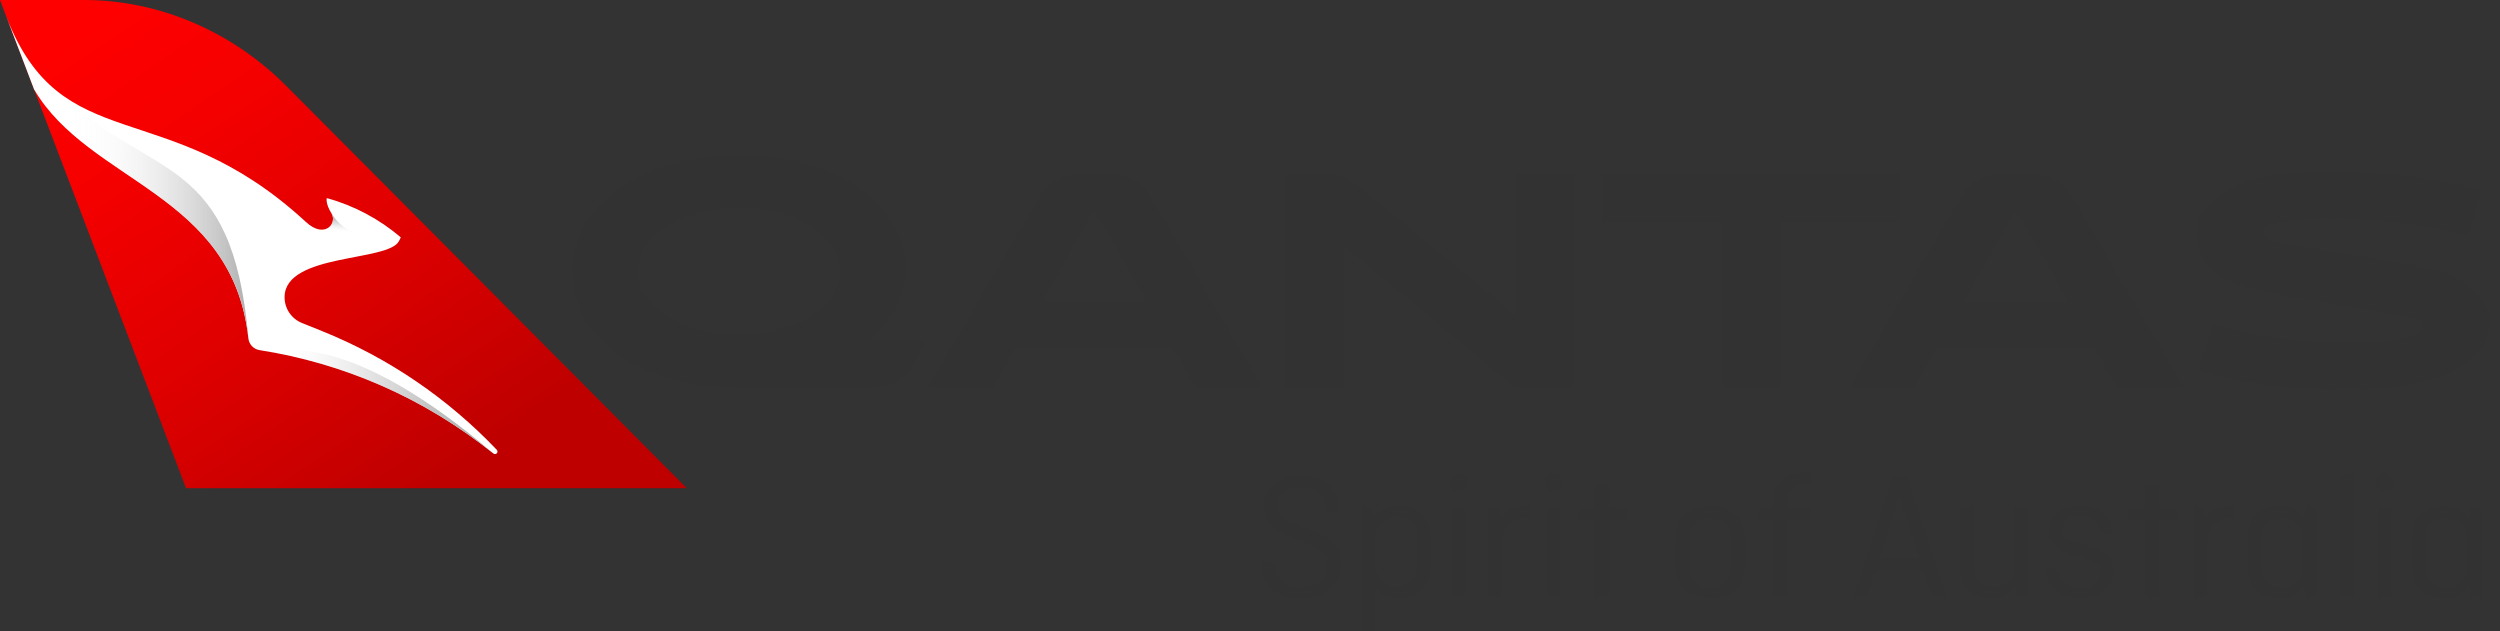 <svg width="297" height="75" viewBox="0 0 297 75" fill="none" xmlns="http://www.w3.org/2000/svg">
<rect x="0" y="0" width="297" height="75" fill="#333333" stroke="none"/>
<path d="M22.105 58H81.59L33.923 10.126C27.571 3.775 18.956 0 9.974 0H-0L0.743 1.949L4.045 10.614L22.105 58Z" fill="url(#paint0_linear_10470_9849)"/>
<path d="M4.045 10.614C10.558 21.736 27.648 22.91 29.508 40.203C29.584 40.915 30.13 41.485 30.837 41.596C40.686 43.135 50.279 47.19 58.614 53.872L58.621 53.878C58.676 53.922 58.733 53.943 58.807 53.943C58.88 53.943 58.954 53.916 59.011 53.861C59.13 53.748 59.135 53.56 59.022 53.442C53.25 47.376 46.197 42.529 38.281 39.342L35.872 38.372C34.633 37.873 33.773 36.644 33.809 35.23C33.945 30.063 46.164 31.114 47.403 28.63L47.616 28.202C45.1 26.052 42.11 24.435 38.818 23.531C38.788 23.655 38.708 24.258 39.379 25.349C40.107 26.535 38.581 28.421 36.36 26.386L36.173 26.215C19.663 11.086 7.284 18.931 0.743 1.949L4.045 10.614Z" fill="white"/>
<path d="M43.749 27.922C43.749 27.922 41.041 28.056 39.378 25.349C39.873 26.154 39.328 27.283 38.231 27.287V31.409C40.012 30.892 42.042 30.575 43.749 30.216V27.922Z" fill="url(#paint1_linear_10470_9849)"/>
<path d="M32.881 41.953C42.009 43.71 50.857 47.653 58.614 53.872C41.321 39.098 33.442 41.769 32.881 41.953Z" fill="url(#paint2_linear_10470_9849)"/>
<path d="M7.522 11.388C4.835 9.477 2.563 6.674 0.743 1.949L4.045 10.614C10.557 21.735 27.645 22.91 29.507 40.198C27.628 18.132 17.935 21.43 7.522 11.388Z" fill="url(#paint3_linear_10470_9849)"/>
<path fill-rule="evenodd" clip-rule="evenodd" d="M68 32.225C68 39.908 75.566 46.005 87.442 46.005H103.427C106.234 46.005 107.536 44.914 108.589 43.13L110.242 40.305H103.227C106.083 38.025 107.587 35.249 107.587 31.928C107.587 24.444 99.619 18.446 87.793 18.446C75.967 18.446 68 24.543 68 32.225ZM99.769 32.225C99.769 36.587 94.257 39.759 87.793 39.759H87.743C81.279 39.759 75.767 36.587 75.767 32.225C75.767 27.864 81.229 24.692 87.743 24.692C94.257 24.692 99.769 27.864 99.769 32.225Z" fill="#323232"/>
<path fill-rule="evenodd" clip-rule="evenodd" d="M120.665 41.346H139.356L142.012 46.005H149.929L136.951 23.799C135.949 22.015 134.496 20.677 131.539 20.677H128.633C125.726 20.677 124.223 22.065 123.221 23.799L110.242 46.005H118.009L120.665 41.346ZM136.199 35.794H123.822L129.535 25.683C129.685 25.435 129.785 25.386 129.986 25.386C130.186 25.386 130.286 25.435 130.437 25.683L136.199 35.794Z" fill="#323232"/>
<path d="M186.911 20.677V46.005H179.945L159.601 29.202V46.005H152.686V20.677H157.045C158.744 20.569 160.413 21.161 161.655 22.312L179.995 37.43V20.677H186.911Z" fill="#323232"/>
<path d="M211.565 26.377V46.005H204.599V26.377H190.418V20.677H225.746V26.377H211.565Z" fill="#323232"/>
<path fill-rule="evenodd" clip-rule="evenodd" d="M227.449 46.005L230.105 41.346H248.846L251.502 46.005H259.419L246.441 23.799C245.439 22.015 243.986 20.677 241.029 20.677H238.123C235.216 20.677 233.713 22.065 232.711 23.799L219.732 46.005H227.449ZM245.689 35.794H233.312L239.025 25.683C239.175 25.435 239.275 25.386 239.476 25.386C239.676 25.386 239.776 25.435 239.927 25.683L245.689 35.794Z" fill="#323232"/>
<path d="M261.825 44.17L261.173 43.972L262.927 38.471C267.827 39.974 272.93 40.727 278.06 40.701C285.928 40.701 287.882 39.809 287.882 38.818C287.882 37.826 287.631 38.123 286.98 37.925C286.328 37.727 284.023 37.231 277.559 36.191C271.095 35.15 267.186 34.456 264.831 33.365C262.476 32.275 261.023 30.54 261.023 28.012C261.023 25.484 261.975 24.543 263.528 23.303C266.284 21.222 270.945 20.379 276.006 20.379C282.132 20.294 288.244 20.977 294.196 22.411L294.747 22.56L293.294 27.913C286.479 26.476 282.67 26.079 277.459 25.98C273.801 25.93 271.295 26.228 269.943 26.624C268.59 27.021 268.89 27.219 268.89 27.616C268.89 28.012 269.141 28.31 269.892 28.558C270.644 28.805 272.047 29.152 279.063 30.243C286.078 31.333 289.135 31.977 291.239 32.77C293.344 33.563 295.799 35.843 295.799 38.322C295.799 40.8 293.344 43.774 289.084 45.063C285.785 45.941 282.378 46.358 278.962 46.302C272.699 46.351 266.084 45.558 261.825 44.17Z" fill="#323232"/>
<path d="M157.446 60.725V60.379C157.446 58.941 156.393 57.851 154.59 57.851C152.786 57.851 151.783 58.743 151.783 59.982C151.783 61.221 152.485 61.717 153.437 62.064L155.842 63.005C157.496 63.65 159.35 64.542 159.35 66.971C159.35 69.399 157.396 71.134 154.59 71.134C151.783 71.134 149.829 69.598 149.829 67.119V66.772H151.483V67.219C151.483 68.656 152.635 69.746 154.59 69.746C156.544 69.746 157.696 68.656 157.696 67.219C157.696 65.781 156.544 65.087 155.191 64.542L153.136 63.699C151.483 63.055 150.13 62.014 150.13 60.131C150.13 58.247 151.884 56.463 154.59 56.463C157.295 56.463 159.099 57.999 159.099 60.478V60.725H157.446Z" fill="#323232"/>
<path fill-rule="evenodd" clip-rule="evenodd" d="M166.215 60.081C165.047 60.035 163.935 60.576 163.259 61.518L163.058 60.279H161.805V74.901H163.409V69.796C164.082 70.645 165.125 71.124 166.215 71.084C168.57 71.084 169.973 69.548 169.973 67.169V63.996C169.973 61.617 168.57 60.081 166.215 60.081ZM163.409 67.07V64.096L163.359 64.145C163.359 62.658 164.361 61.419 165.965 61.419C167.568 61.419 168.37 62.51 168.37 63.897V67.218C168.37 68.656 167.518 69.697 165.965 69.697C165.26 69.727 164.576 69.457 164.087 68.954C163.598 68.451 163.351 67.765 163.409 67.07Z" fill="#323232"/>
<path fill-rule="evenodd" clip-rule="evenodd" d="M174.333 57.306C174.333 56.731 173.862 56.265 173.281 56.265C172.699 56.265 172.228 56.731 172.228 57.306C172.228 57.88 172.699 58.346 173.281 58.346C173.862 58.346 174.333 57.88 174.333 57.306ZM174.082 70.936V60.329L172.479 60.279V70.936H174.082Z" fill="#323232"/>
<path d="M176.838 70.936V60.279H178.091L178.342 61.618C178.953 60.611 180.062 60.006 181.248 60.032H181.799V61.568H181.148C180.435 61.54 179.743 61.807 179.238 62.306C178.734 62.805 178.463 63.49 178.492 64.195V70.886L176.838 70.936Z" fill="#323232"/>
<path fill-rule="evenodd" clip-rule="evenodd" d="M185.608 57.306C185.608 56.731 185.136 56.265 184.555 56.265C184.276 56.265 184.008 56.374 183.811 56.569C183.614 56.765 183.503 57.029 183.503 57.306C183.503 57.88 183.974 58.346 184.555 58.346C185.136 58.346 185.608 57.88 185.608 57.306ZM185.357 70.936V60.329L183.753 60.279V70.936H185.357Z" fill="#323232"/>
<path d="M187.361 60.378H189.466V57.503H191.12V60.378H193.224V61.717H191.12V70.936H189.466V61.717H187.361V60.378Z" fill="#323232"/>
<path fill-rule="evenodd" clip-rule="evenodd" d="M203.146 71.134C205.602 71.134 207.305 69.548 207.305 67.02V64.195C207.305 61.667 205.602 60.081 203.146 60.081C200.691 60.081 199.037 61.667 199.037 64.195V67.02C199.037 69.548 200.691 71.134 203.146 71.134ZM203.146 69.796C201.543 69.796 200.641 68.656 200.641 67.169V64.145C200.641 62.658 201.543 61.518 203.146 61.518C204.75 61.518 205.652 62.658 205.652 64.145V67.169C205.652 68.656 204.75 69.796 203.146 69.796Z" fill="#323232"/>
<path d="M208.909 60.378H210.663V59.833C210.663 57.504 211.915 56.215 214.321 56.215H215.273V57.603H214.421C212.867 57.603 212.316 58.495 212.316 59.734V60.378H215.072V61.717H212.266V70.936H210.612V61.717H208.859L208.909 60.378Z" fill="#323232"/>
<path fill-rule="evenodd" clip-rule="evenodd" d="M224.844 56.661L220.183 70.936H221.837L222.889 67.665H228.451L229.504 70.936H231.258L226.547 56.661H224.844ZM228 66.227H223.34L225.645 58.892L228 66.227Z" fill="#323232"/>
<path d="M232.911 60.279H234.515V67.318C234.515 68.656 235.266 69.697 236.82 69.697C238.373 69.697 239.325 68.557 239.325 67.07V60.279H240.929V70.886H239.676L239.425 69.647C238.743 70.583 237.635 71.121 236.469 71.085C234.164 71.085 232.861 69.598 232.861 67.268L232.911 60.279Z" fill="#323232"/>
<path d="M244.687 67.665V68.011C244.687 69.052 245.639 69.845 247.193 69.845C248.746 69.845 249.498 69.102 249.498 68.061C249.498 67.02 249.097 66.772 248.045 66.475L245.94 65.831C244.687 65.484 243.434 64.691 243.434 63.055C243.434 61.419 244.938 60.081 247.092 60.081C249.247 60.081 250.951 61.221 250.951 63.204V63.352H249.398V63.105C249.398 62.113 248.546 61.32 247.092 61.32C245.639 61.32 244.988 61.816 244.988 62.906C244.988 63.997 245.389 64.046 246.291 64.294L248.145 64.839C249.748 65.335 251.051 65.979 251.051 67.813C251.051 69.647 249.548 71.035 247.193 71.035C244.838 71.035 243.134 69.796 243.134 67.813V67.516L244.687 67.665Z" fill="#323232"/>
<path d="M252.755 60.378H254.859V57.503H256.513V60.378H258.618V61.717H256.513V70.936H254.859V61.717H252.755V60.378Z" fill="#323232"/>
<path d="M260.572 70.936V60.279H261.825L262.075 61.618C262.686 60.611 263.795 60.006 264.982 60.032H265.533V61.568H264.881C264.169 61.54 263.477 61.807 262.972 62.306C262.468 62.805 262.197 63.49 262.226 64.195V70.886L260.572 70.936Z" fill="#323232"/>
<path fill-rule="evenodd" clip-rule="evenodd" d="M270.794 60.081C268.439 60.081 267.036 61.617 267.036 63.996V67.169C267.036 69.548 268.439 71.084 270.794 71.084C271.96 71.121 273.068 70.582 273.751 69.647L274.001 70.886H275.254V60.279H274.001L273.751 61.518C273.068 60.583 271.96 60.044 270.794 60.081ZM273.601 64.145V67.119C273.674 67.823 273.434 68.523 272.943 69.037C272.452 69.551 271.759 69.828 271.045 69.796C269.441 69.796 268.64 68.705 268.64 67.317V63.996C268.64 62.609 269.441 61.518 271.045 61.518C272.648 61.518 273.601 62.658 273.601 64.145Z" fill="#323232"/>
<path d="M279.664 56.215V70.936H278.06V56.215H279.664Z" fill="#323232"/>
<path fill-rule="evenodd" clip-rule="evenodd" d="M284.374 57.306C284.374 56.731 283.903 56.265 283.322 56.265C282.741 56.265 282.27 56.731 282.27 57.306C282.27 57.88 282.741 58.346 283.322 58.346C283.903 58.346 284.374 57.88 284.374 57.306ZM284.124 70.936V60.329L282.52 60.279V70.936H284.124Z" fill="#323232"/>
<path fill-rule="evenodd" clip-rule="evenodd" d="M290.337 60.081C287.982 60.081 286.579 61.617 286.579 63.996V67.169C286.579 69.548 287.982 71.084 290.337 71.084C291.503 71.121 292.611 70.582 293.294 69.647L293.544 70.886H294.797V60.279H293.544L293.294 61.518C292.611 60.583 291.503 60.044 290.337 60.081ZM293.143 64.145V67.119C293.217 67.823 292.977 68.523 292.486 69.037C291.995 69.551 291.302 69.828 290.588 69.796C288.984 69.796 288.183 68.705 288.183 67.317V63.996C288.183 62.609 288.984 61.518 290.588 61.518C292.191 61.518 293.143 62.658 293.143 64.145Z" fill="#323232"/>
<defs>
<linearGradient id="paint0_linear_10470_9849" x1="51.753" y1="57.862" x2="12.066" y2="-0.1" gradientUnits="userSpaceOnUse">
<stop stop-color="#BE0000"/>
<stop offset="0.39" stop-color="#DE0000"/>
<stop offset="0.768" stop-color="#F60000"/>
<stop offset="1" stop-color="#FF0000"/>
</linearGradient>
<linearGradient id="paint1_linear_10470_9849" x1="40.739" y1="31.628" x2="41.273" y2="25.514" gradientUnits="userSpaceOnUse">
<stop offset="0.65" stop-color="white" stop-opacity="0"/>
<stop offset="0.729" stop-color="#E0E0E0" stop-opacity="0.262"/>
<stop offset="0.815" stop-color="#C5C5C5" stop-opacity="0.549"/>
<stop offset="0.891" stop-color="#B5B5B5" stop-opacity="0.805"/>
<stop offset="0.95" stop-color="#AFAFAF"/>
</linearGradient>
<linearGradient id="paint2_linear_10470_9849" x1="32.881" y1="47.761" x2="58.614" y2="47.761" gradientUnits="userSpaceOnUse">
<stop stop-color="white" stop-opacity="0"/>
<stop offset="0.084" stop-color="#F1F1F1" stop-opacity="0.093"/>
<stop offset="0.292" stop-color="#D4D4D4" stop-opacity="0.325"/>
<stop offset="0.499" stop-color="#C0C0C0" stop-opacity="0.555"/>
<stop offset="0.703" stop-color="#B3B3B3" stop-opacity="0.781"/>
<stop offset="0.9" stop-color="#AFAFAF"/>
</linearGradient>
<linearGradient id="paint3_linear_10470_9849" x1="0.743" y1="21.074" x2="29.507" y2="21.074" gradientUnits="userSpaceOnUse">
<stop offset="0.25" stop-color="white" stop-opacity="0"/>
<stop offset="0.462" stop-color="#EDEDED" stop-opacity="0.282"/>
<stop offset="0.886" stop-color="#BDBDBD" stop-opacity="0.848"/>
<stop offset="1" stop-color="#AFAFAF"/>
</linearGradient>
</defs>
</svg>
